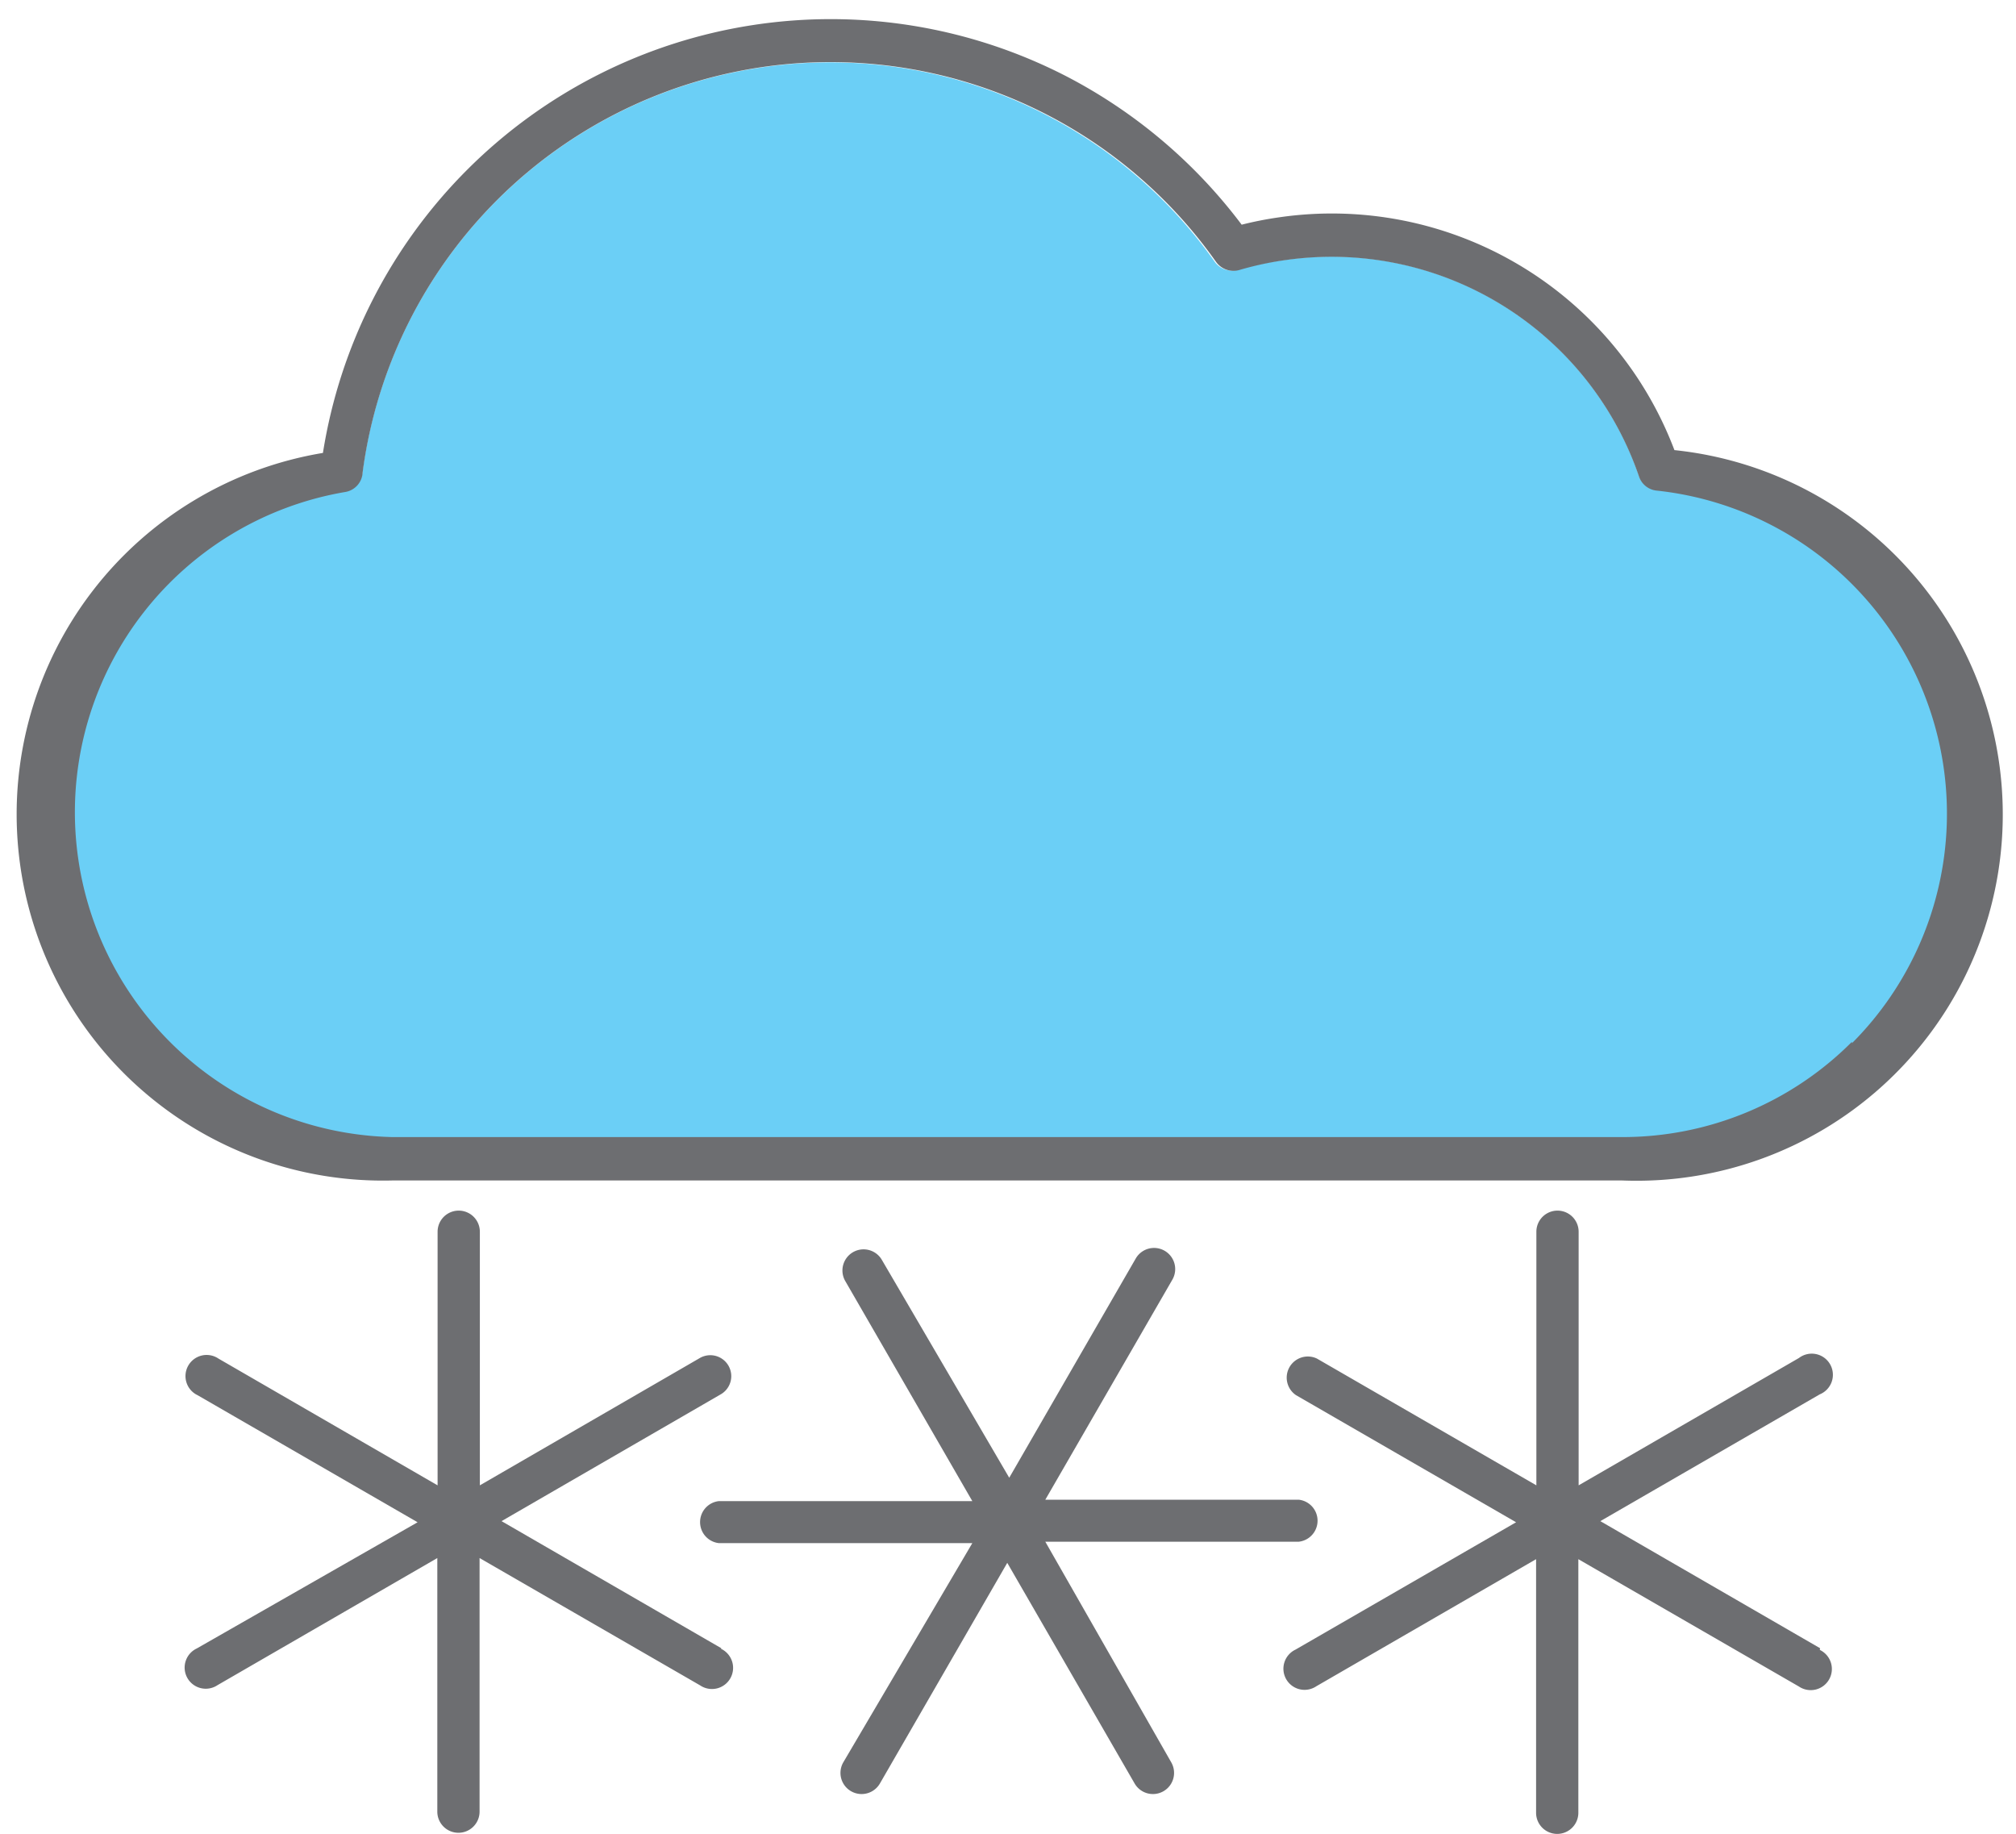 <svg xmlns="http://www.w3.org/2000/svg" viewBox="-0.932 -0.714 71.556 65.084"><title>Depositphotos_103092084_140_ic</title><g data-name="Layer 2"><g data-name="Layer 1"><path d="M4.87 36.3A11.49 11.49 0 0 0 13 39.68h43.64a11.53 11.53 0 0 0 1.26-23 .74.74 0 0 1-.66-.51 11.54 11.54 0 0 0-12.57-7.66 11.44 11.44 0 0 0-1.67.35.75.75 0 0 1-.82-.29A16.72 16.72 0 0 0 28.55 1.5 16.75 16.75 0 0 0 11.94 16a.75.75 0 0 1-.64.7 11.53 11.53 0 0 0-6.43 19.6z" fill="#6bcff6" fill-rule="evenodd"/><path d="M36.17 54h9a.75.75 0 0 0 0-1.49h-9l4.51-7.81a.75.75 0 0 0-1.3-.75l-4.49 7.78L30.37 44a.75.75 0 1 0-1.3.75l4.51 7.81h-9a.75.75 0 0 0 0 1.49h9L29 61.83a.75.75 0 0 0 1.3.75l4.52-7.83 4.52 7.83a.75.75 0 1 0 1.3-.75z" fill="#6d6e71"/><path d="M58.5 15.26A13 13 0 0 0 44.46 7a12.64 12.64 0 0 0-1.32.26A18.37 18.37 0 0 0 36.93 2a18.25 18.25 0 0 0-26.4 13.36A13 13 0 0 0 13 41.18h43.64a13 13 0 0 0 1.86-25.92zm6.3 21a11.49 11.49 0 0 1-8.15 3.38H13a11.53 11.53 0 0 1-1.7-22.89.74.74 0 0 0 .64-.7 16.75 16.75 0 0 1 30.29-7.47.76.76 0 0 0 .82.29 11.41 11.41 0 0 1 1.62-.35 11.6 11.6 0 0 1 1.66-.12 11.53 11.53 0 0 1 10.91 7.79.74.74 0 0 0 .66.51 11.53 11.53 0 0 1 6.9 19.61z" fill="#6d6e71"/><path d="M63.67 57.78l-7.8-4.51 7.79-4.5a.75.75 0 1 0-.74-1.29L55.1 52v-9a.75.75 0 1 0-1.5 0v9l-7.79-4.5a.75.75 0 0 0-.74 1.3l7.81 4.51-7.83 4.52a.75.75 0 1 0 .74 1.3l7.8-4.51v9a.75.75 0 1 0 1.5 0v-9l7.83 4.52a.75.75 0 1 0 .74-1.3z" fill="#6d6e71"/><path d="M24.67 57.78l-7.8-4.51 7.78-4.5a.74.74 0 1 0-.74-1.29L16.1 52v-9a.75.75 0 0 0-1.5 0v9l-7.78-4.5a.75.75 0 1 0-.74 1.3l7.81 4.51-7.84 4.48a.75.75 0 1 0 .74 1.3l7.8-4.51v9a.75.75 0 0 0 1.5 0v-9l7.83 4.52a.75.75 0 1 0 .74-1.3z" fill="#6d6e71"/></g></g></svg>